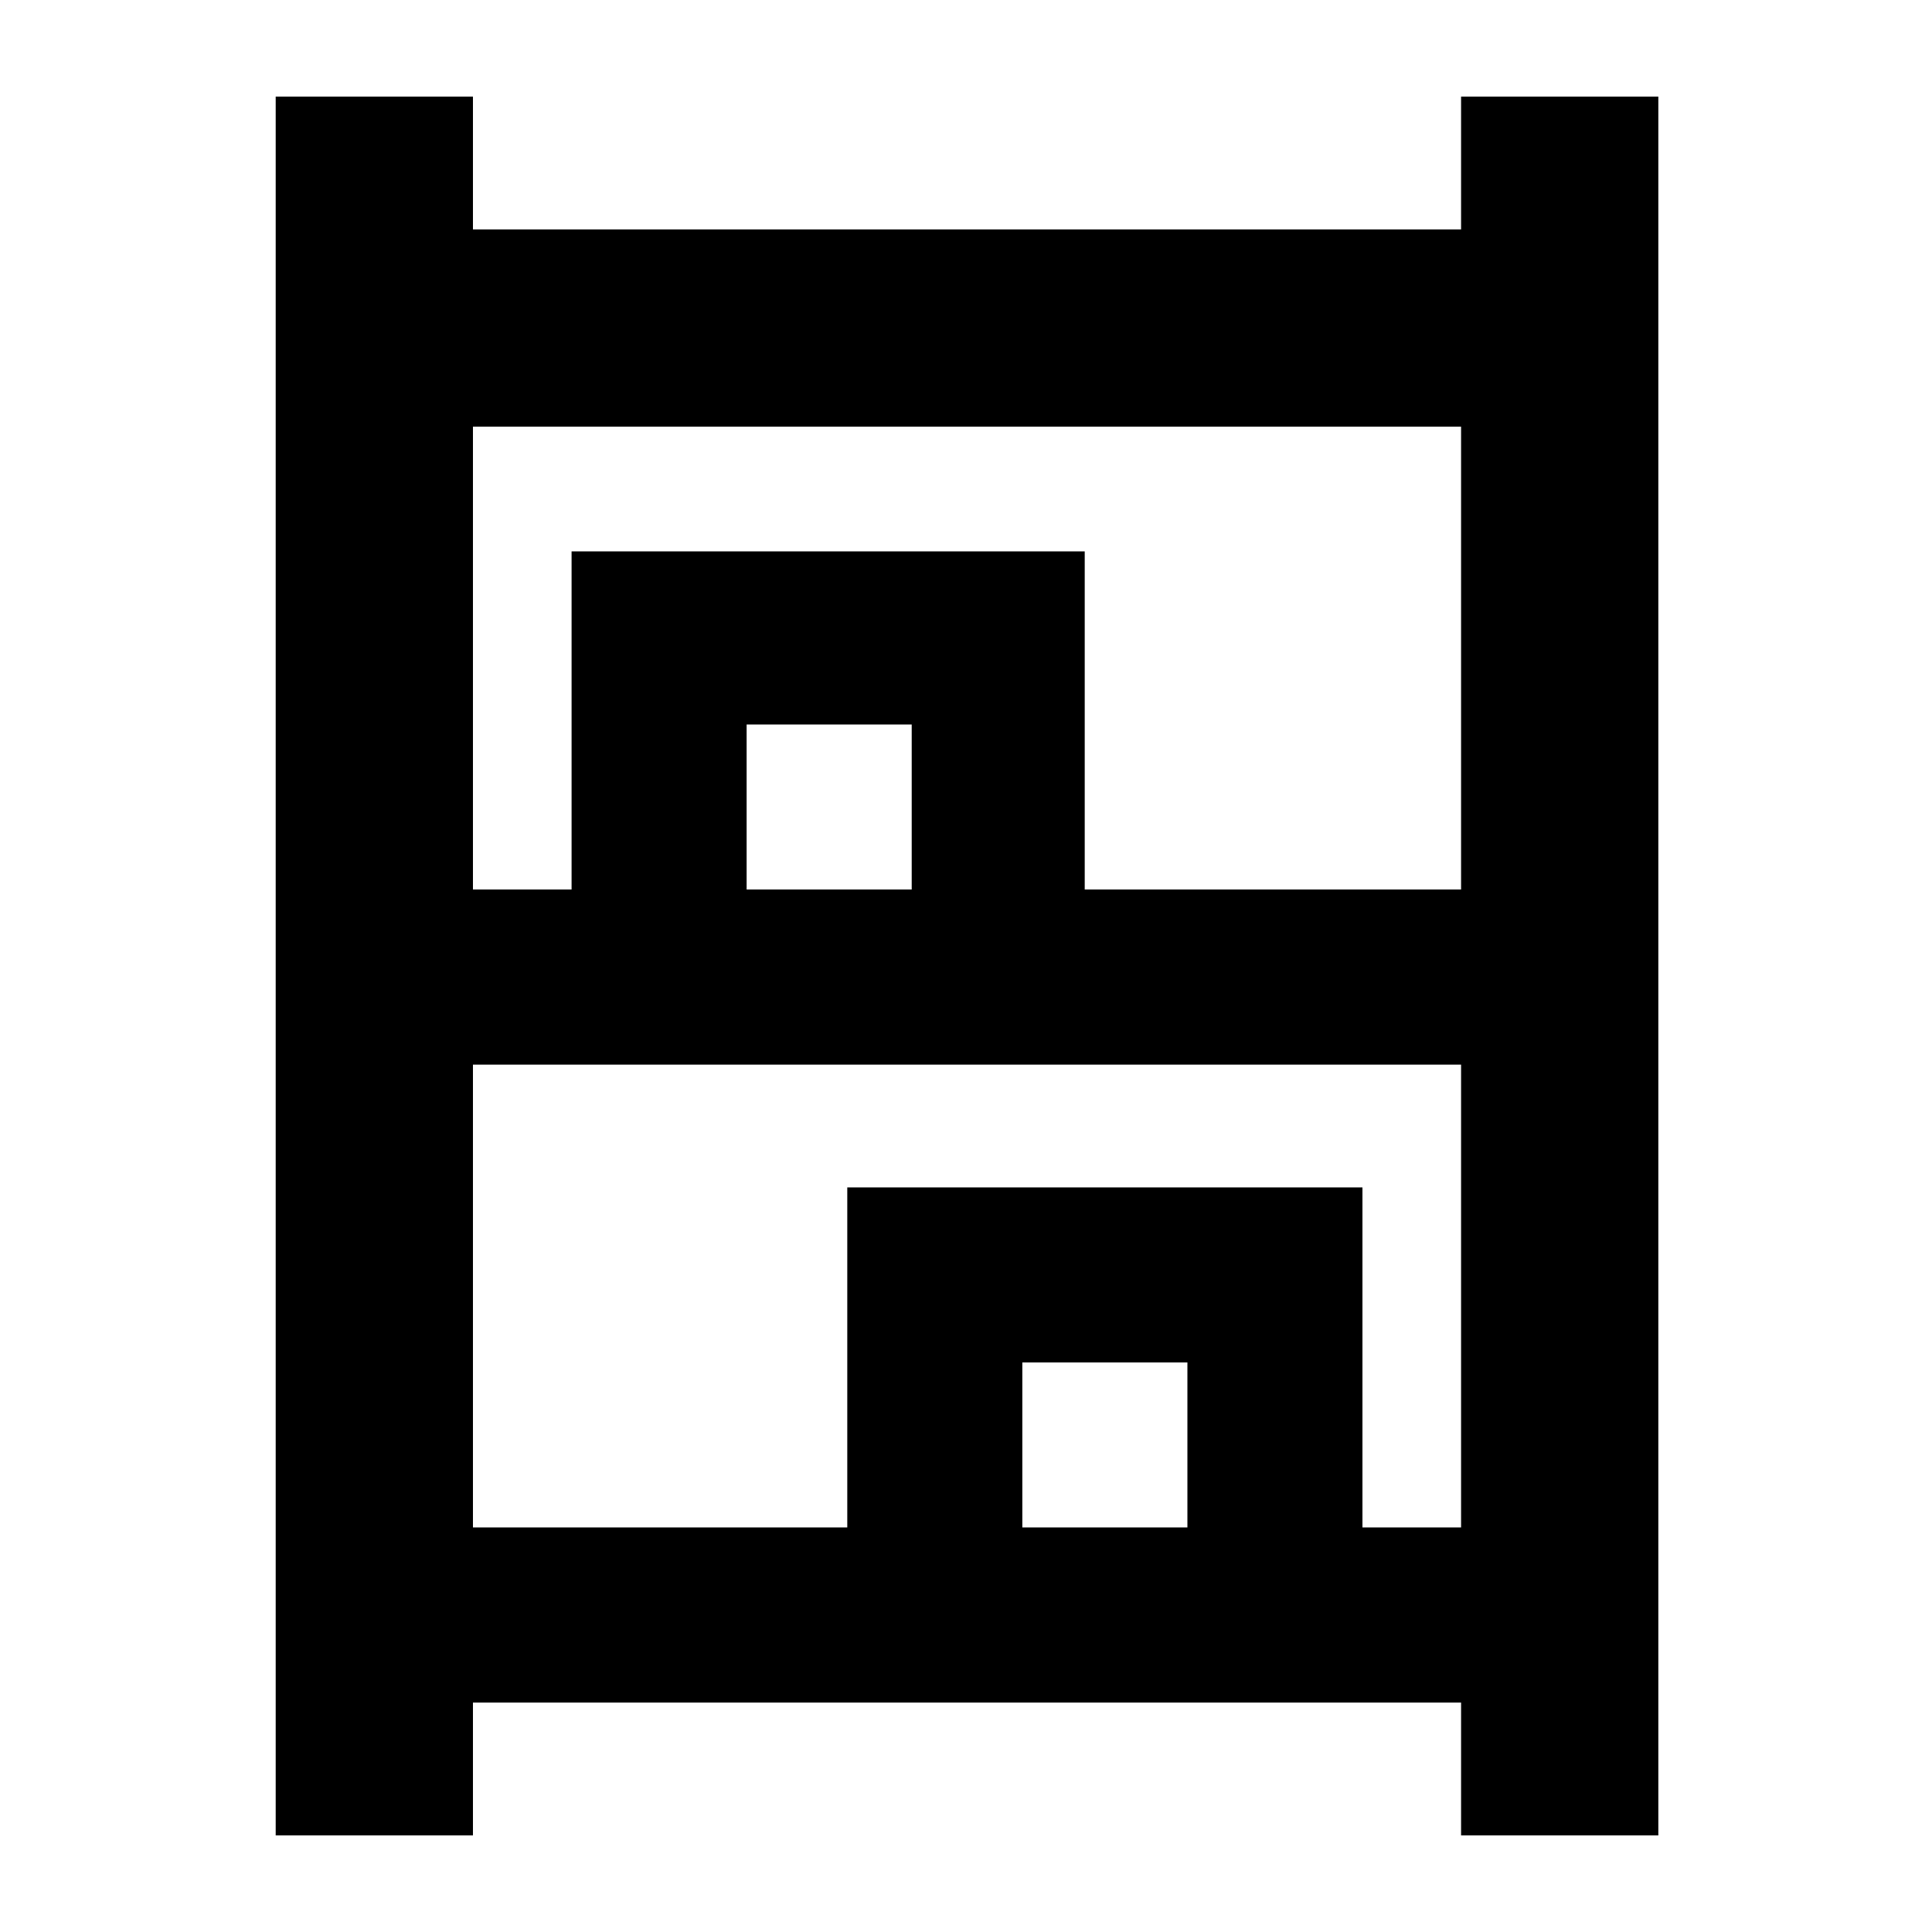 <svg xmlns="http://www.w3.org/2000/svg" height="20" width="20"><path d="M2.854 19V1h2.042v1.375h10.229V1h2.042v18h-2.042v-1.375H4.896V19Zm2.042-9.792h1.021v-3.5h5.312v3.5h3.896V4.417H4.896Zm0 6.604h3.875v-3.52h5.333v3.52h1.021v-4.791H4.896Zm2.833-6.604h1.709V7.5H7.729Zm2.854 6.604h1.709v-1.708h-1.709ZM7.729 9.208h1.709Zm2.854 6.604h1.709Z"/></svg>
